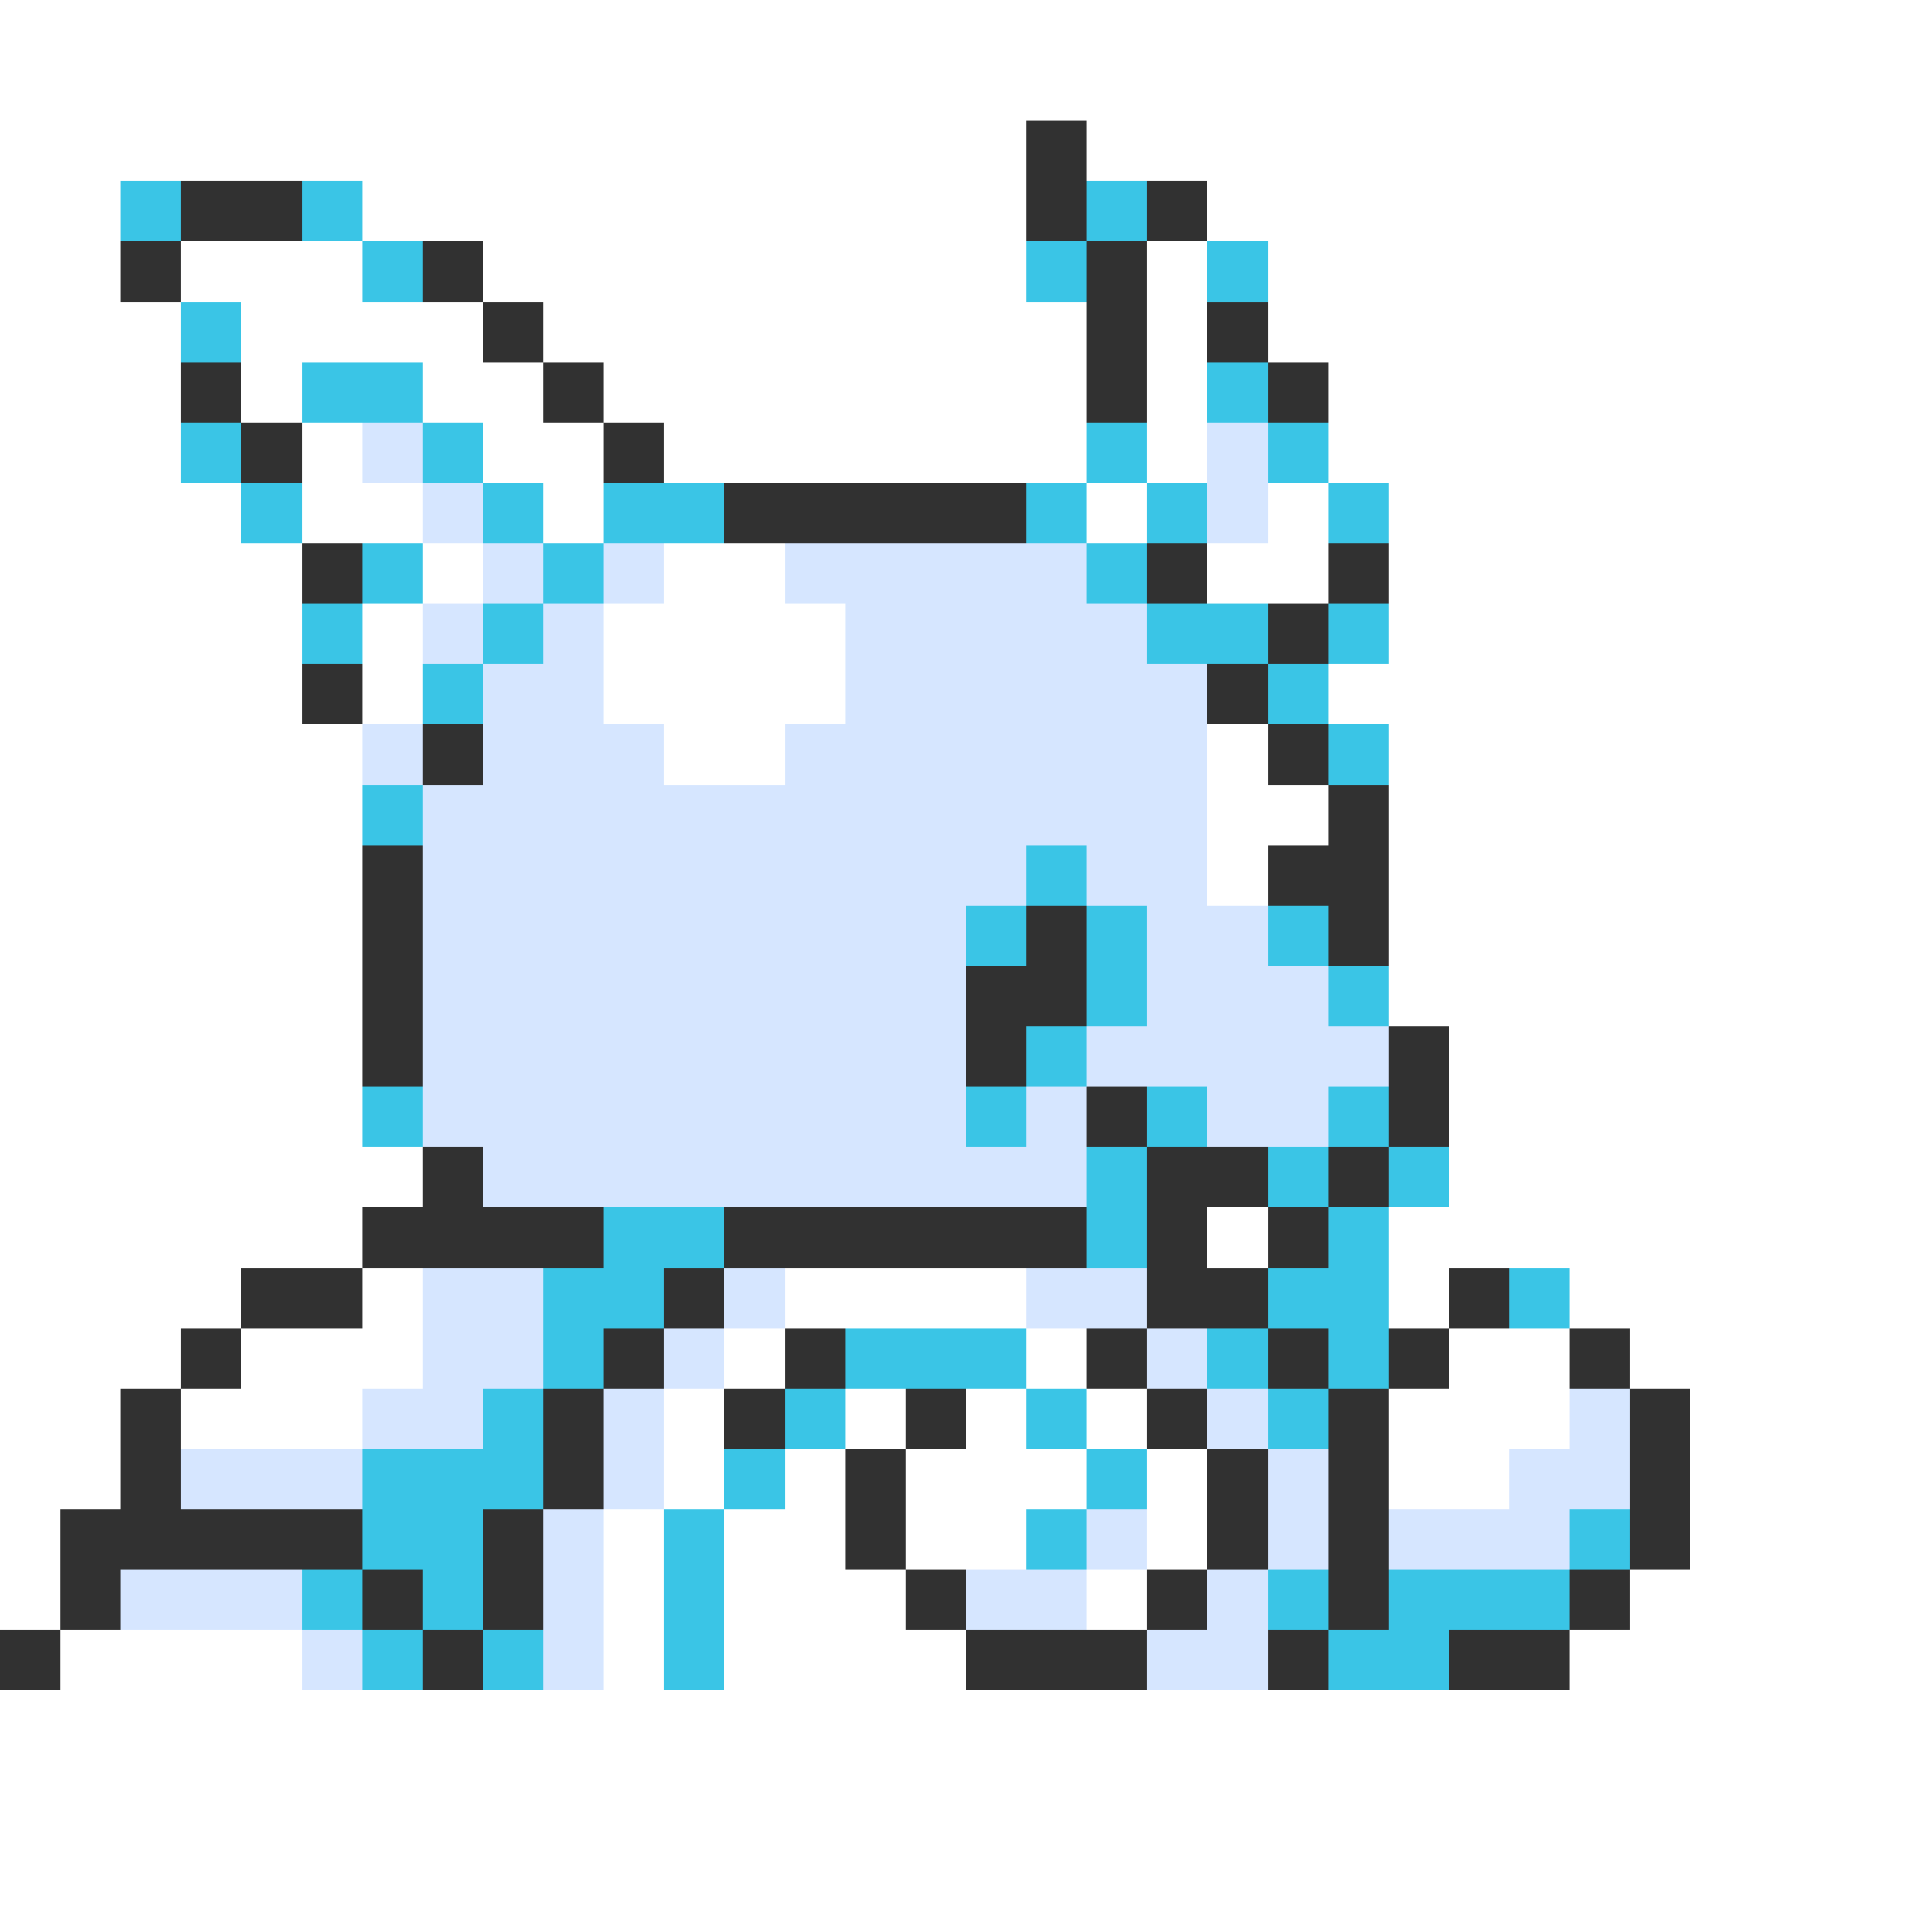 <svg xmlns="http://www.w3.org/2000/svg" viewBox="0 -0.5 32 32" shape-rendering="crispEdges">
<rect x="0" y="-0.5" width="32" height="32" fill="#808080" stroke="none"/>
<path stroke="#ffffff" d="M0 0h32M0 1h32M0 2h17M18 2h14M0 3h2M6 3h11M20 3h12M0 4h2M3 4h3M8 4h9M19 4h1M21 4h11M0 5h3M4 5h4M9 5h9M19 5h1M21 5h11M0 6h3M4 6h1M7 6h2M10 6h8M19 6h1M22 6h10M0 7h3M5 7h1M8 7h2M11 7h7M19 7h1M22 7h10M0 8h4M5 8h2M9 8h1M18 8h1M21 8h1M23 8h9M0 9h5M7 9h1M11 9h2M20 9h2M23 9h9M0 10h5M6 10h1M10 10h4M23 10h9M0 11h5M6 11h1M10 11h4M22 11h10M0 12h6M11 12h2M20 12h1M23 12h9M0 13h6M20 13h2M23 13h9M0 14h6M20 14h1M23 14h9M0 15h6M23 15h9M0 16h6M23 16h9M0 17h6M24 17h8M0 18h6M24 18h8M0 19h7M24 19h8M0 20h6M20 20h1M23 20h9M0 21h4M6 21h1M13 21h4M23 21h1M26 21h6M0 22h3M4 22h3M12 22h1M17 22h1M24 22h2M27 22h5M0 23h2M3 23h3M11 23h1M14 23h1M16 23h1M18 23h1M23 23h3M28 23h4M0 24h2M11 24h1M13 24h1M15 24h3M19 24h1M23 24h2M28 24h4M0 25h1M10 25h1M12 25h2M15 25h2M19 25h1M28 25h4M0 26h1M10 26h1M12 26h3M18 26h1M27 26h5M1 27h4M10 27h1M12 27h4M26 27h6M0 28h32M0 29h32M0 30h32M0 31h32" />
<path stroke="#313131" d="M17 2h1M3 3h2M17 3h1M19 3h1M2 4h1M7 4h1M18 4h1M8 5h1M18 5h1M20 5h1M3 6h1M9 6h1M18 6h1M21 6h1M4 7h1M10 7h1M12 8h5M5 9h1M19 9h1M22 9h1M21 10h1M5 11h1M20 11h1M7 12h1M21 12h1M22 13h1M6 14h1M21 14h2M6 15h1M17 15h1M22 15h1M6 16h1M16 16h2M6 17h1M16 17h1M23 17h1M18 18h1M23 18h1M7 19h1M19 19h2M22 19h1M6 20h4M12 20h6M19 20h1M21 20h1M4 21h2M11 21h1M19 21h2M24 21h1M3 22h1M10 22h1M13 22h1M18 22h1M21 22h1M23 22h1M26 22h1M2 23h1M9 23h1M12 23h1M15 23h1M19 23h1M22 23h1M27 23h1M2 24h1M9 24h1M14 24h1M20 24h1M22 24h1M27 24h1M1 25h5M8 25h1M14 25h1M20 25h1M22 25h1M27 25h1M1 26h1M6 26h1M8 26h1M15 26h1M19 26h1M22 26h1M26 26h1M0 27h1M7 27h1M16 27h3M21 27h1M24 27h2" />
<path stroke="#3ac5e6" d="M2 3h1M5 3h1M18 3h1M6 4h1M17 4h1M20 4h1M3 5h1M5 6h2M20 6h1M3 7h1M7 7h1M18 7h1M21 7h1M4 8h1M8 8h1M10 8h2M17 8h1M19 8h1M22 8h1M6 9h1M9 9h1M18 9h1M5 10h1M8 10h1M19 10h2M22 10h1M7 11h1M21 11h1M22 12h1M6 13h1M17 14h1M16 15h1M18 15h1M21 15h1M18 16h1M22 16h1M17 17h1M6 18h1M16 18h1M19 18h1M22 18h1M18 19h1M21 19h1M23 19h1M10 20h2M18 20h1M22 20h1M9 21h2M21 21h2M25 21h1M9 22h1M14 22h3M20 22h1M22 22h1M8 23h1M13 23h1M17 23h1M21 23h1M6 24h3M12 24h1M18 24h1M6 25h2M11 25h1M17 25h1M26 25h1M5 26h1M7 26h1M11 26h1M21 26h1M23 26h3M6 27h1M8 27h1M11 27h1M22 27h2" />
<path stroke="#d6e6ff" d="M6 7h1M20 7h1M7 8h1M20 8h1M8 9h1M10 9h1M13 9h5M7 10h1M9 10h1M14 10h5M8 11h2M14 11h6M6 12h1M8 12h3M13 12h7M7 13h13M7 14h10M18 14h2M7 15h9M19 15h2M7 16h9M19 16h3M7 17h9M18 17h5M7 18h9M17 18h1M20 18h2M8 19h10M7 21h2M12 21h1M17 21h2M7 22h2M11 22h1M19 22h1M6 23h2M10 23h1M20 23h1M26 23h1M3 24h3M10 24h1M21 24h1M25 24h2M9 25h1M18 25h1M21 25h1M23 25h3M2 26h3M9 26h1M16 26h2M20 26h1M5 27h1M9 27h1M19 27h2" />
</svg>
